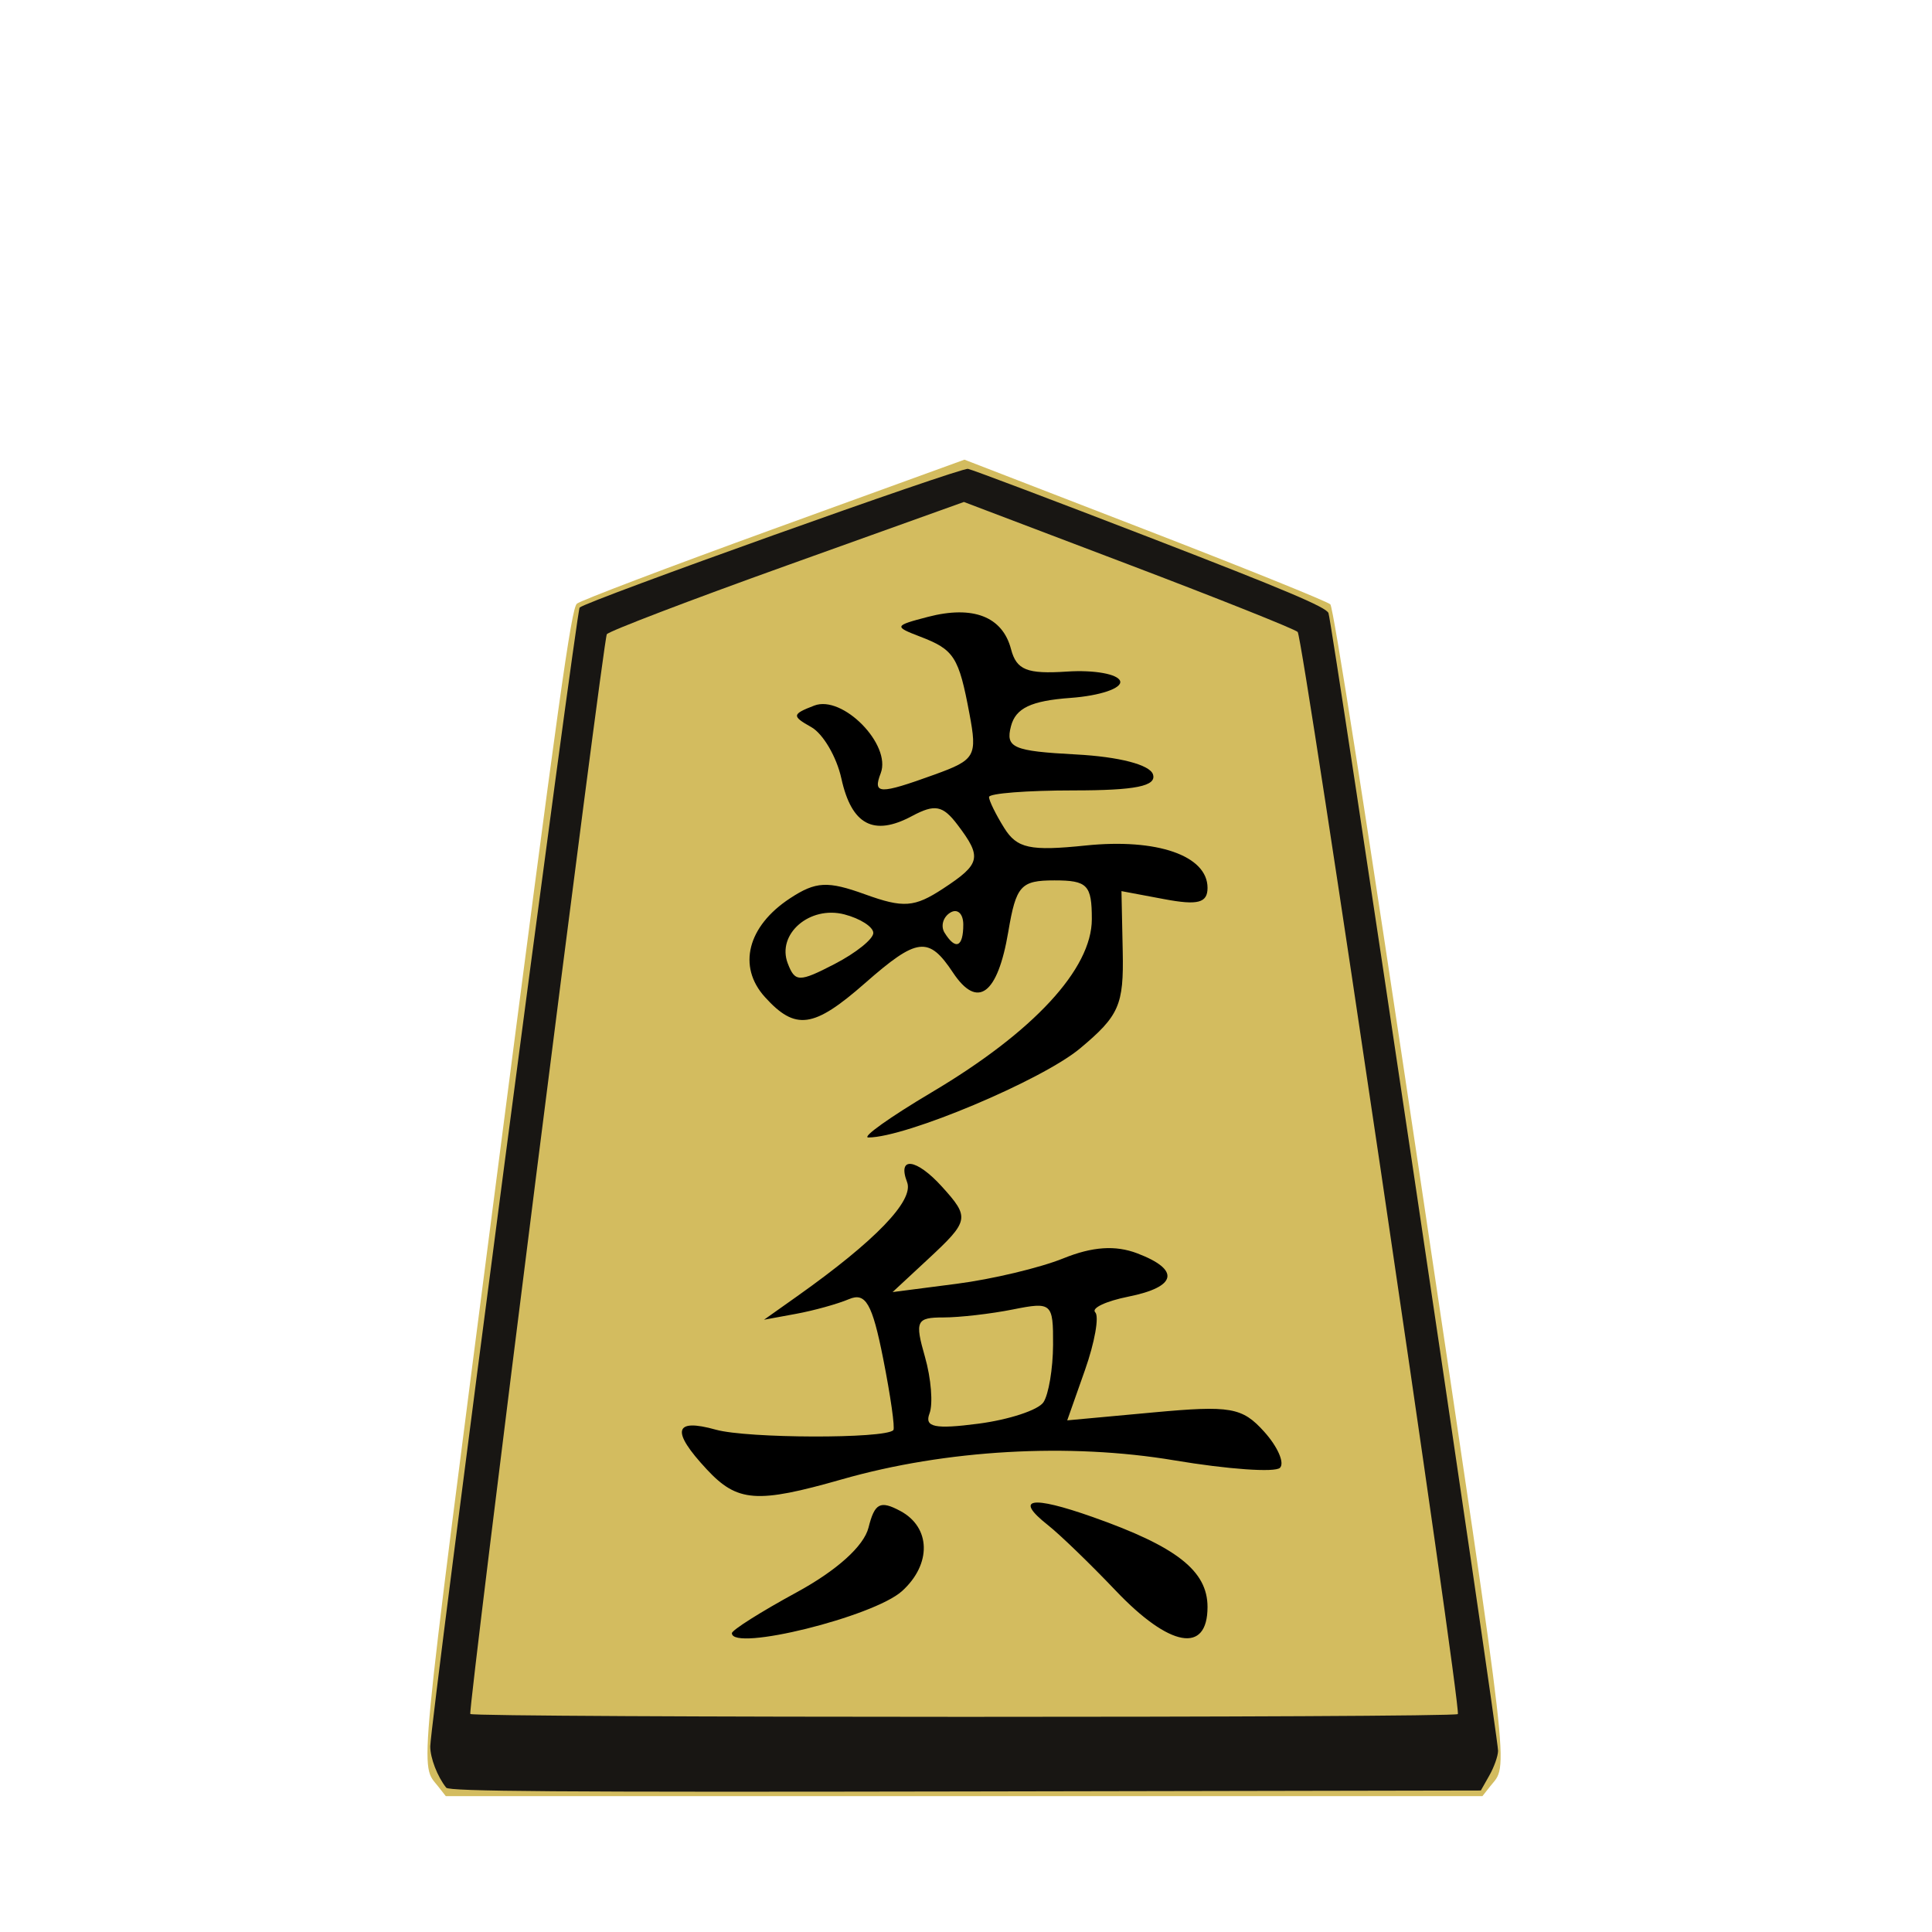 <?xml version="1.0" encoding="UTF-8" standalone="no"?>
<!-- Created with Inkscape (http://www.inkscape.org/) -->

<svg
   xmlns:dc="http://purl.org/dc/elements/1.1/"
   xmlns:cc="http://creativecommons.org/ns#"
   xmlns:rdf="http://www.w3.org/1999/02/22-rdf-syntax-ns#"
   xmlns:svg="http://www.w3.org/2000/svg"
   xmlns="http://www.w3.org/2000/svg"
   xmlns:sodipodi="http://sodipodi.sourceforge.net/DTD/sodipodi-0.dtd"
   xmlns:inkscape="http://www.inkscape.org/namespaces/inkscape"
   id="svg4028"
   version="1.1"
   inkscape:version="0.48.4 r9943 custom"
   width="512"
   height="512"
   sodipodi:docname="WhitePawn.svg">
  <defs
     id="defs4032" />
  <sodipodi:namedview
     pagecolor="#ffffff"
     bordercolor="#666666"
     borderopacity="1"
     objecttolerance="10"
     gridtolerance="10"
     guidetolerance="10"
     inkscape:pageopacity="0"
     inkscape:pageshadow="2"
     inkscape:window-width="640"
     inkscape:window-height="480"
     id="namedview4030"
     showgrid="false"
     inkscape:zoom="0.4609375"
     inkscape:cx="256"
     inkscape:cy="256"
     inkscape:window-x="452"
     inkscape:window-y="112"
     inkscape:window-maximized="0"
     inkscape:current-layer="g4046" />
  <g
     id="g4046">
    <g
       id="g3977">
      <path
         inkscape:connector-curvature="0"
         id="path4050"
         d="m 116.13,473.438 c -4.864,-6.183 -5.609,1.596 15.388,-160.575 16.566,-127.949 19.872,-151.598 21.367,-152.883 0.973,-0.836 24.48,-9.765 52.238,-19.843 l 50.468,-18.322 47.83,18.503 c 26.306,10.177 48.417,19.106 49.134,19.843 0.821,0.843 9.691,57.492 23.912,152.713 24.286,162.612 23.333,154.298 18.404,160.564 L 392.855,476 255.5,476 l -137.355,0 -2.016,-2.562 z"
         style="fill:#d3bc5f" />
      <g
         transform="matrix(0.926,0,0,0.926,369.48,29.853)"
         id="g3962">
        <path
           style="fill:#000000"
           d="m -189.545,435.162 c 0,-0.885 8.317,-6.137 18.483,-11.669 11.541,-6.281 19.283,-13.249 20.614,-18.55 1.763,-7.024 3.336,-7.845 9.108,-4.756 8.753,4.685 8.977,15.241 0.485,22.926 -8.109,7.339 -48.69,17.381 -48.69,12.049 z m 109.837,-12.186 c -7.217,-7.588 -15.954,-16.032 -19.415,-18.765 -9.727,-7.682 -4.867,-8.545 12.871,-2.287 23.997,8.467 32.824,15.387 32.824,25.736 0,13.499 -10.82,11.571 -26.28,-4.683 z M -196.759,388.253 c -10.258,-11.011 -9.408,-14.695 2.616,-11.333 9.032,2.526 48.369,2.632 50.796,0.137 0.528,-0.543 -0.782,-9.765 -2.911,-20.493 -3.127,-15.759 -5.007,-19.025 -9.783,-17.001 -3.252,1.378 -10.051,3.266 -15.11,4.197 l -9.197,1.692 9.544,-6.764 c 22.306,-15.809 33.419,-27.34 31.405,-32.586 -2.892,-7.535 2.65,-6.825 9.984,1.28 8.003,8.843 7.826,9.755 -4.028,20.763 l -10.117,9.394 18.394,-2.379 c 10.117,-1.308 23.829,-4.579 30.471,-7.269 8.327,-3.372 14.896,-3.819 21.153,-1.44 12.397,4.713 11.391,9.608 -2.548,12.396 -6.393,1.279 -10.658,3.291 -9.478,4.471 1.181,1.181 -0.139,8.624 -2.932,16.54 l -5.078,14.394 24.673,-2.275 c 22.095,-2.038 25.407,-1.46 31.701,5.53 3.866,4.293 5.895,8.939 4.509,10.325 -1.386,1.386 -14.982,0.425 -30.213,-2.134 -30.154,-5.067 -65.432,-3.055 -95.116,5.424 -24.429,6.978 -29.943,6.57 -38.736,-2.869 z m 96.37,-19.172 c 1.487,-2.226 2.728,-9.634 2.759,-16.463 0.054,-11.952 -0.374,-12.33 -11.44,-10.117 -6.323,1.265 -15.313,2.299 -19.977,2.299 -7.709,0 -8.187,1.023 -5.255,11.247 1.774,6.186 2.363,13.495 1.309,16.241 -1.502,3.914 1.523,4.545 13.992,2.917 8.75,-1.143 17.125,-3.899 18.611,-6.125 z m -31.917,-88.75 c 29.12,-17.275 45.769,-35.288 45.769,-49.52 0,-9.796 -1.251,-11.091 -10.713,-11.091 -9.629,0 -10.964,1.487 -13.196,14.696 -3.044,18.016 -8.805,22.268 -15.832,11.684 -6.97,-10.497 -10.218,-10.104 -25.2,3.051 -14.691,12.899 -19.878,13.613 -28.63,3.942 -7.907,-8.738 -4.96,-20.279 7.216,-28.257 7.372,-4.831 10.726,-5.005 21.483,-1.115 10.939,3.956 14.095,3.726 22.255,-1.62 10.831,-7.097 11.257,-8.962 4.174,-18.307 -4.217,-5.563 -6.476,-5.992 -13.046,-2.476 -10.969,5.871 -17.274,2.511 -20.188,-10.758 -1.361,-6.195 -5.242,-12.817 -8.624,-14.717 -5.609,-3.149 -5.533,-3.691 0.861,-6.154 8.112,-3.124 22.159,11.18 19.017,19.367 -2.323,6.054 -0.416,6.104 15.351,0.402 11.747,-4.248 12.33,-5.26 10.044,-17.446 -3.052,-16.269 -4.368,-18.329 -14.092,-22.052 -7.568,-2.897 -7.475,-3.136 2.208,-5.657 12.914,-3.363 21.346,-0.089 23.784,9.234 1.562,5.973 4.578,7.181 16.029,6.419 7.758,-0.516 14.598,0.718 15.201,2.741 0.603,2.023 -5.769,4.18 -14.16,4.792 -11.335,0.827 -15.726,2.91 -17.085,8.105 -1.612,6.166 0.593,7.122 18.645,8.084 12.27,0.654 21.081,2.934 21.99,5.69 1.111,3.367 -4.97,4.599 -22.702,4.599 -13.32,0 -24.219,0.85 -24.219,1.889 0,1.039 1.959,5.027 4.354,8.862 3.655,5.853 7.396,6.658 23.309,5.016 20.444,-2.11 34.877,2.906 34.877,12.121 0,4.309 -2.764,5.037 -12.316,3.245 l -12.316,-2.311 0.36,17.26 c 0.32,15.354 -1.03,18.421 -12.228,27.771 -10.912,9.111 -49.816,25.475 -60.567,25.475 -2.017,0 6.168,-5.835 18.189,-12.966 z m -16.771,-45.561 c 0,-1.735 -3.715,-4.127 -8.256,-5.314 -9.938,-2.599 -19.449,5.62 -16.226,14.02 2.075,5.408 3.257,5.425 13.379,0.191 6.106,-3.158 11.103,-7.161 11.103,-8.897 z m 25.752,-2.391 c 0,-3.154 -1.682,-4.696 -3.739,-3.425 -2.056,1.271 -2.786,3.852 -1.622,5.735 3.154,5.103 5.361,4.151 5.361,-2.311 z"
           id="path3960"
           inkscape:connector-curvature="0"
           sodipodi:nodetypes="ssssssssssssssscscsssscsssscscsscsssssssssssssssssssssssssssssssssssssssssssscsssssssssssss" />
      </g>
      <path
         sodipodi:nodetypes="cssssscscsccsscssscc"
         inkscape:connector-curvature="0"
         id="path4048"
         d="m 118.25,473.754 c -2.337,-2.929 -4.249,-7.884 -4.226,-10.954 0.047,-6.243 38.704,-300.928 39.589,-301.792 1.788,-1.745 100.9,-37.143 102.918,-36.757 1.147,0.219 22.925,8.448 48.395,18.286 35.768,13.816 46.496,18.351 47.131,19.925 0.961,2.384 44.999,297.835 44.946,301.538 -0.02,1.375 -1.055,4.3 -2.301,6.5 l -2.265,4 -136.593,0.254 c -108.526,0.201 -136.798,-0.004 -137.593,-1 z M 386.343,454.25 c 0.974,-1.583 -41.03,-285.365 -42.446,-286.775 -0.768,-0.765 -20.984,-8.828 -44.924,-17.919 l -43.527,-16.529 -46.92,16.825 c -25.806,9.254 -47.277,17.46 -47.713,18.236 -1.007,1.791 -36.823,285.085 -36.175,286.133 0.617,0.999 261.092,1.026 261.706,0.028 z"
         style="fill:#181613" />
    </g>
  </g>
</svg>
